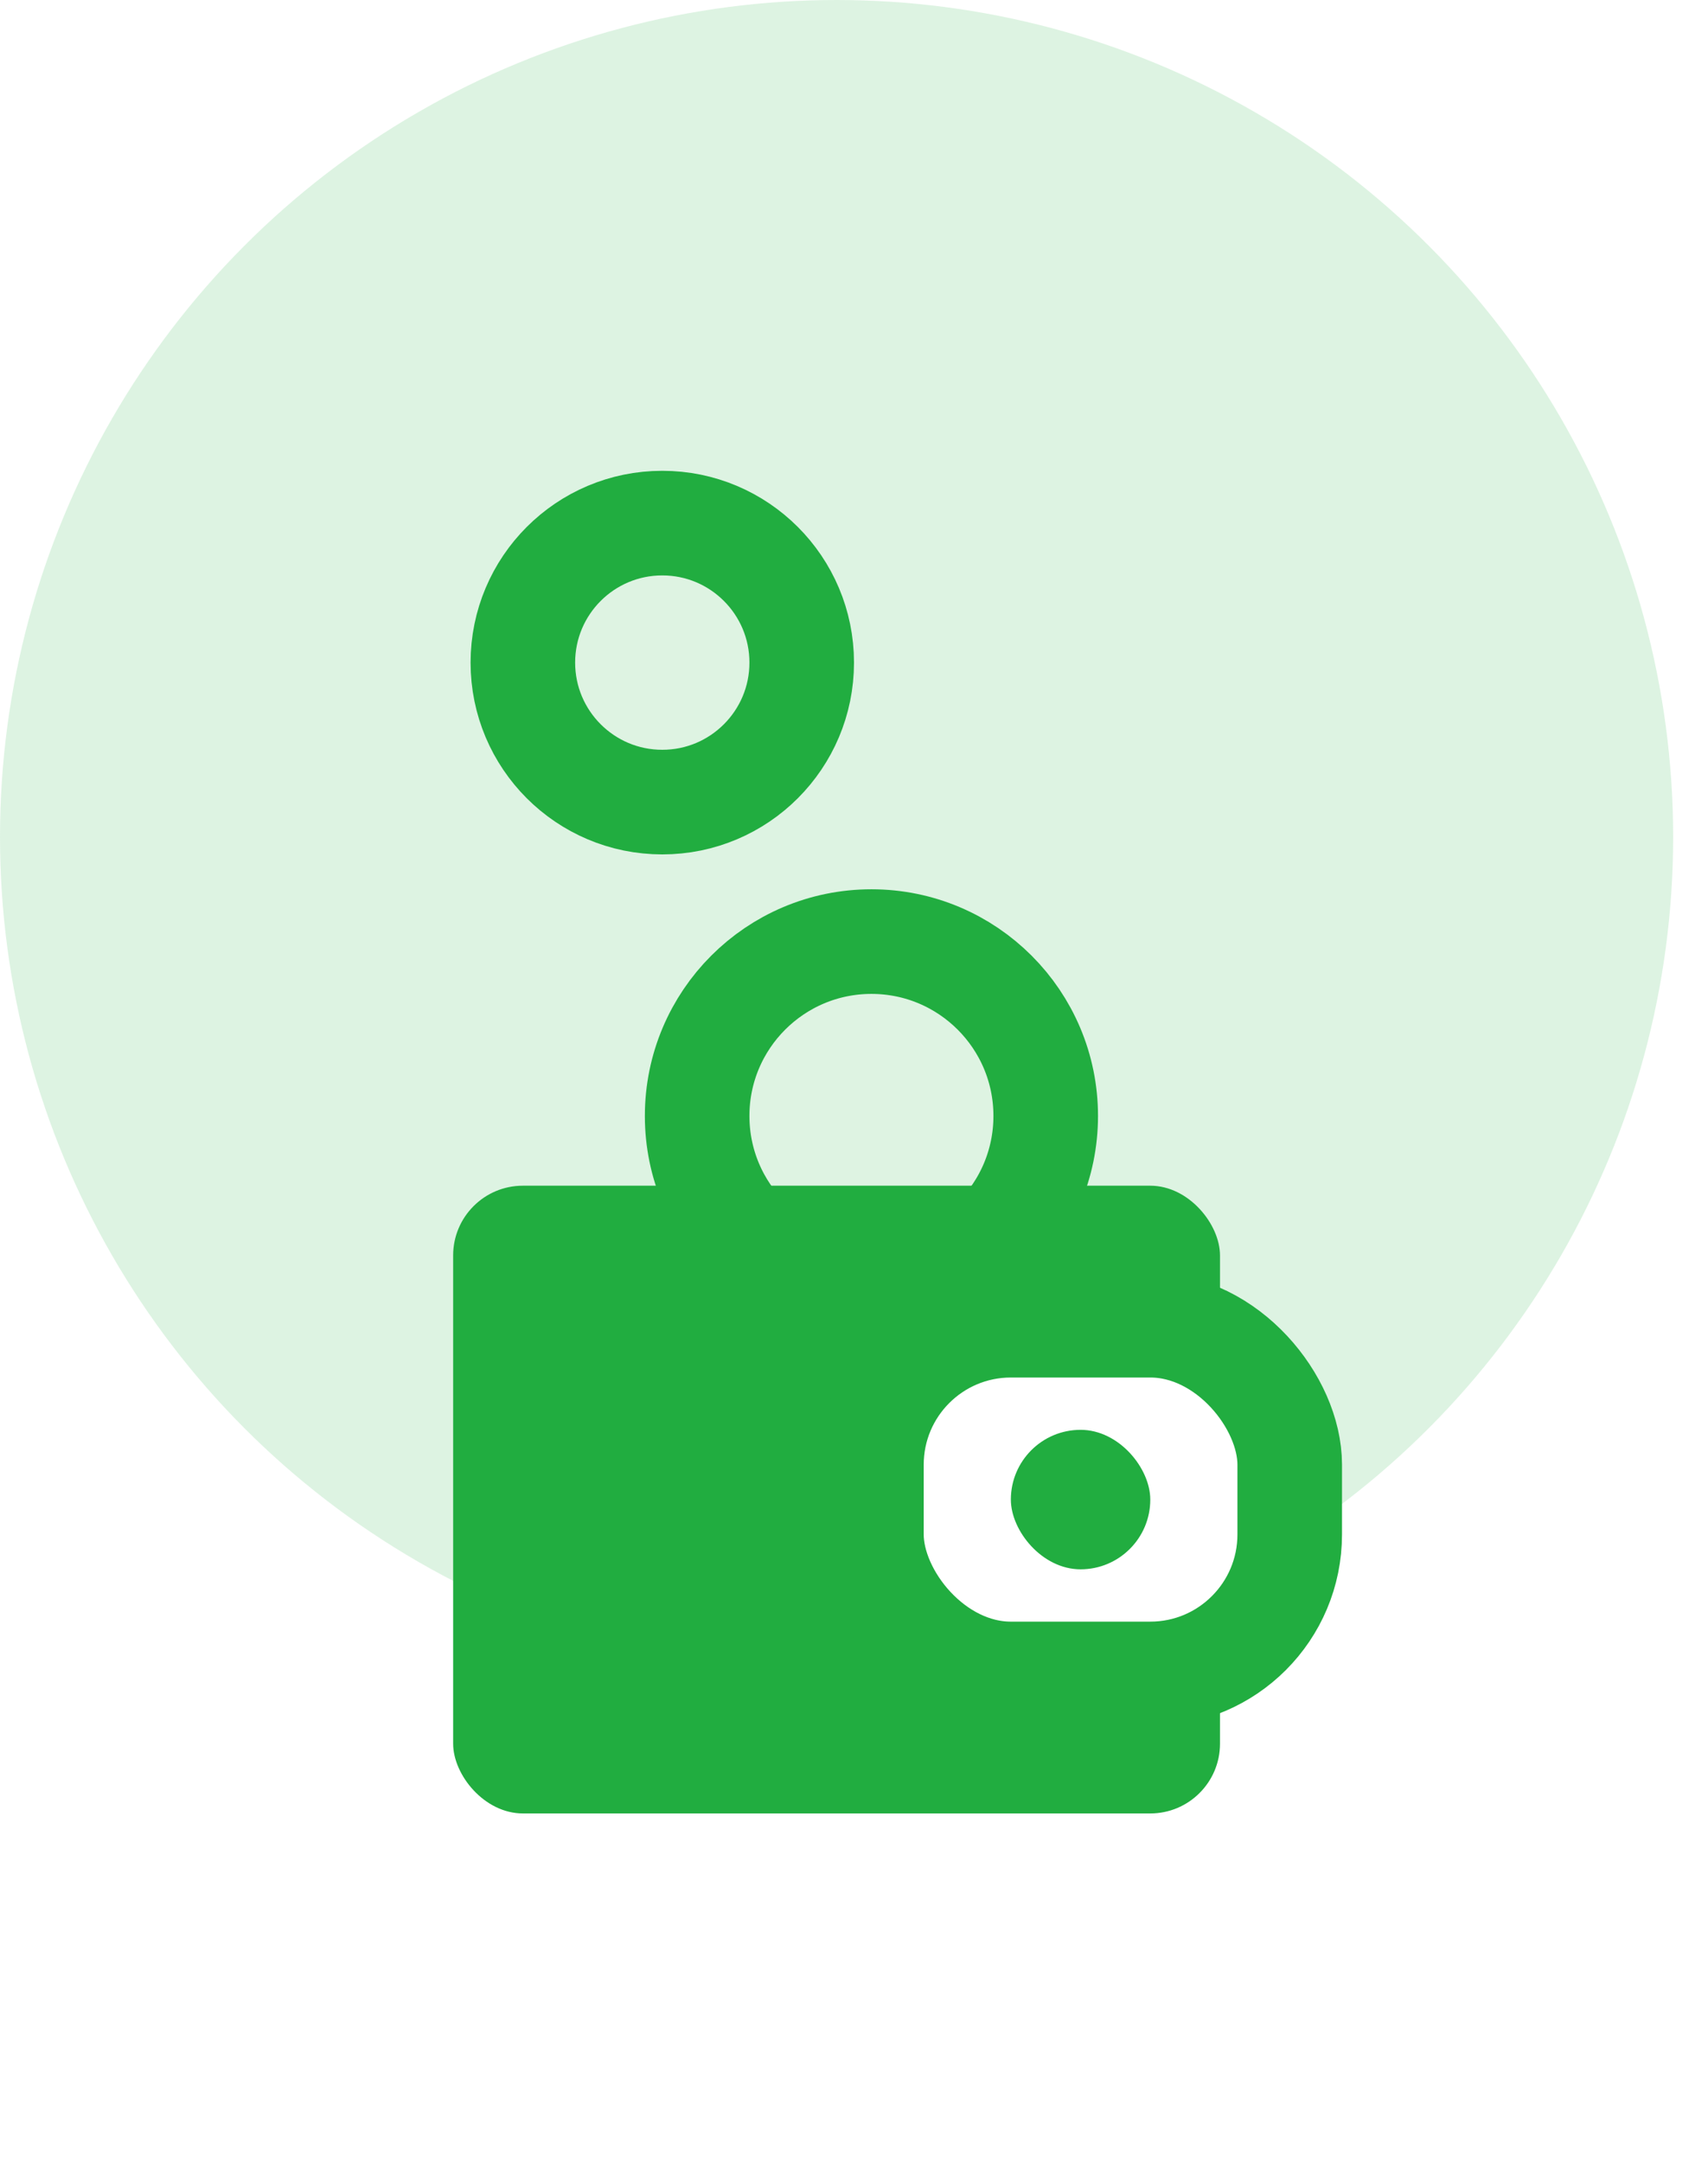 <svg width="49" height="62" viewBox="0 0 49 62" fill="none" xmlns="http://www.w3.org/2000/svg">
<circle opacity="0.15" cx="24" cy="24" r="24" fill="#21AD40"/>
<g filter="url(#filter0_d)">
<circle cx="25" cy="22" r="5" fill="#DEF3E2" stroke="#21AD40" stroke-width="3"/>
<circle cx="19" cy="9" r="4" fill="#DEF3E2" stroke="#21AD40" stroke-width="3"/>
<rect x="13" y="24" width="22" height="18" rx="2" fill="#21AD40"/>
<rect x="25" y="28" width="12" height="10" rx="4" fill="white" stroke="#21AD40" stroke-width="3"/>
<rect x="29" y="31" width="4" height="4" rx="2" fill="#21AD40"/>
</g>
<defs>
<filter id="filter0_d" x="3" y="3.5" width="45.5" height="58.5" filterUnits="userSpaceOnUse" color-interpolation-filters="sRGB">
<feFlood flood-opacity="0" result="BackgroundImageFix"/>
<feColorMatrix in="SourceAlpha" type="matrix" values="0 0 0 0 0 0 0 0 0 0 0 0 0 0 0 0 0 0 127 0"/>
<feOffset dy="10"/>
<feGaussianBlur stdDeviation="5"/>
<feColorMatrix type="matrix" values="0 0 0 0 0.008 0 0 0 0 0.471 0 0 0 0 0.11 0 0 0 0.15 0"/>
<feBlend mode="normal" in2="BackgroundImageFix" result="effect1_dropShadow"/>
<feBlend mode="normal" in="SourceGraphic" in2="effect1_dropShadow" result="shape"/>
</filter>
</defs>
</svg>
